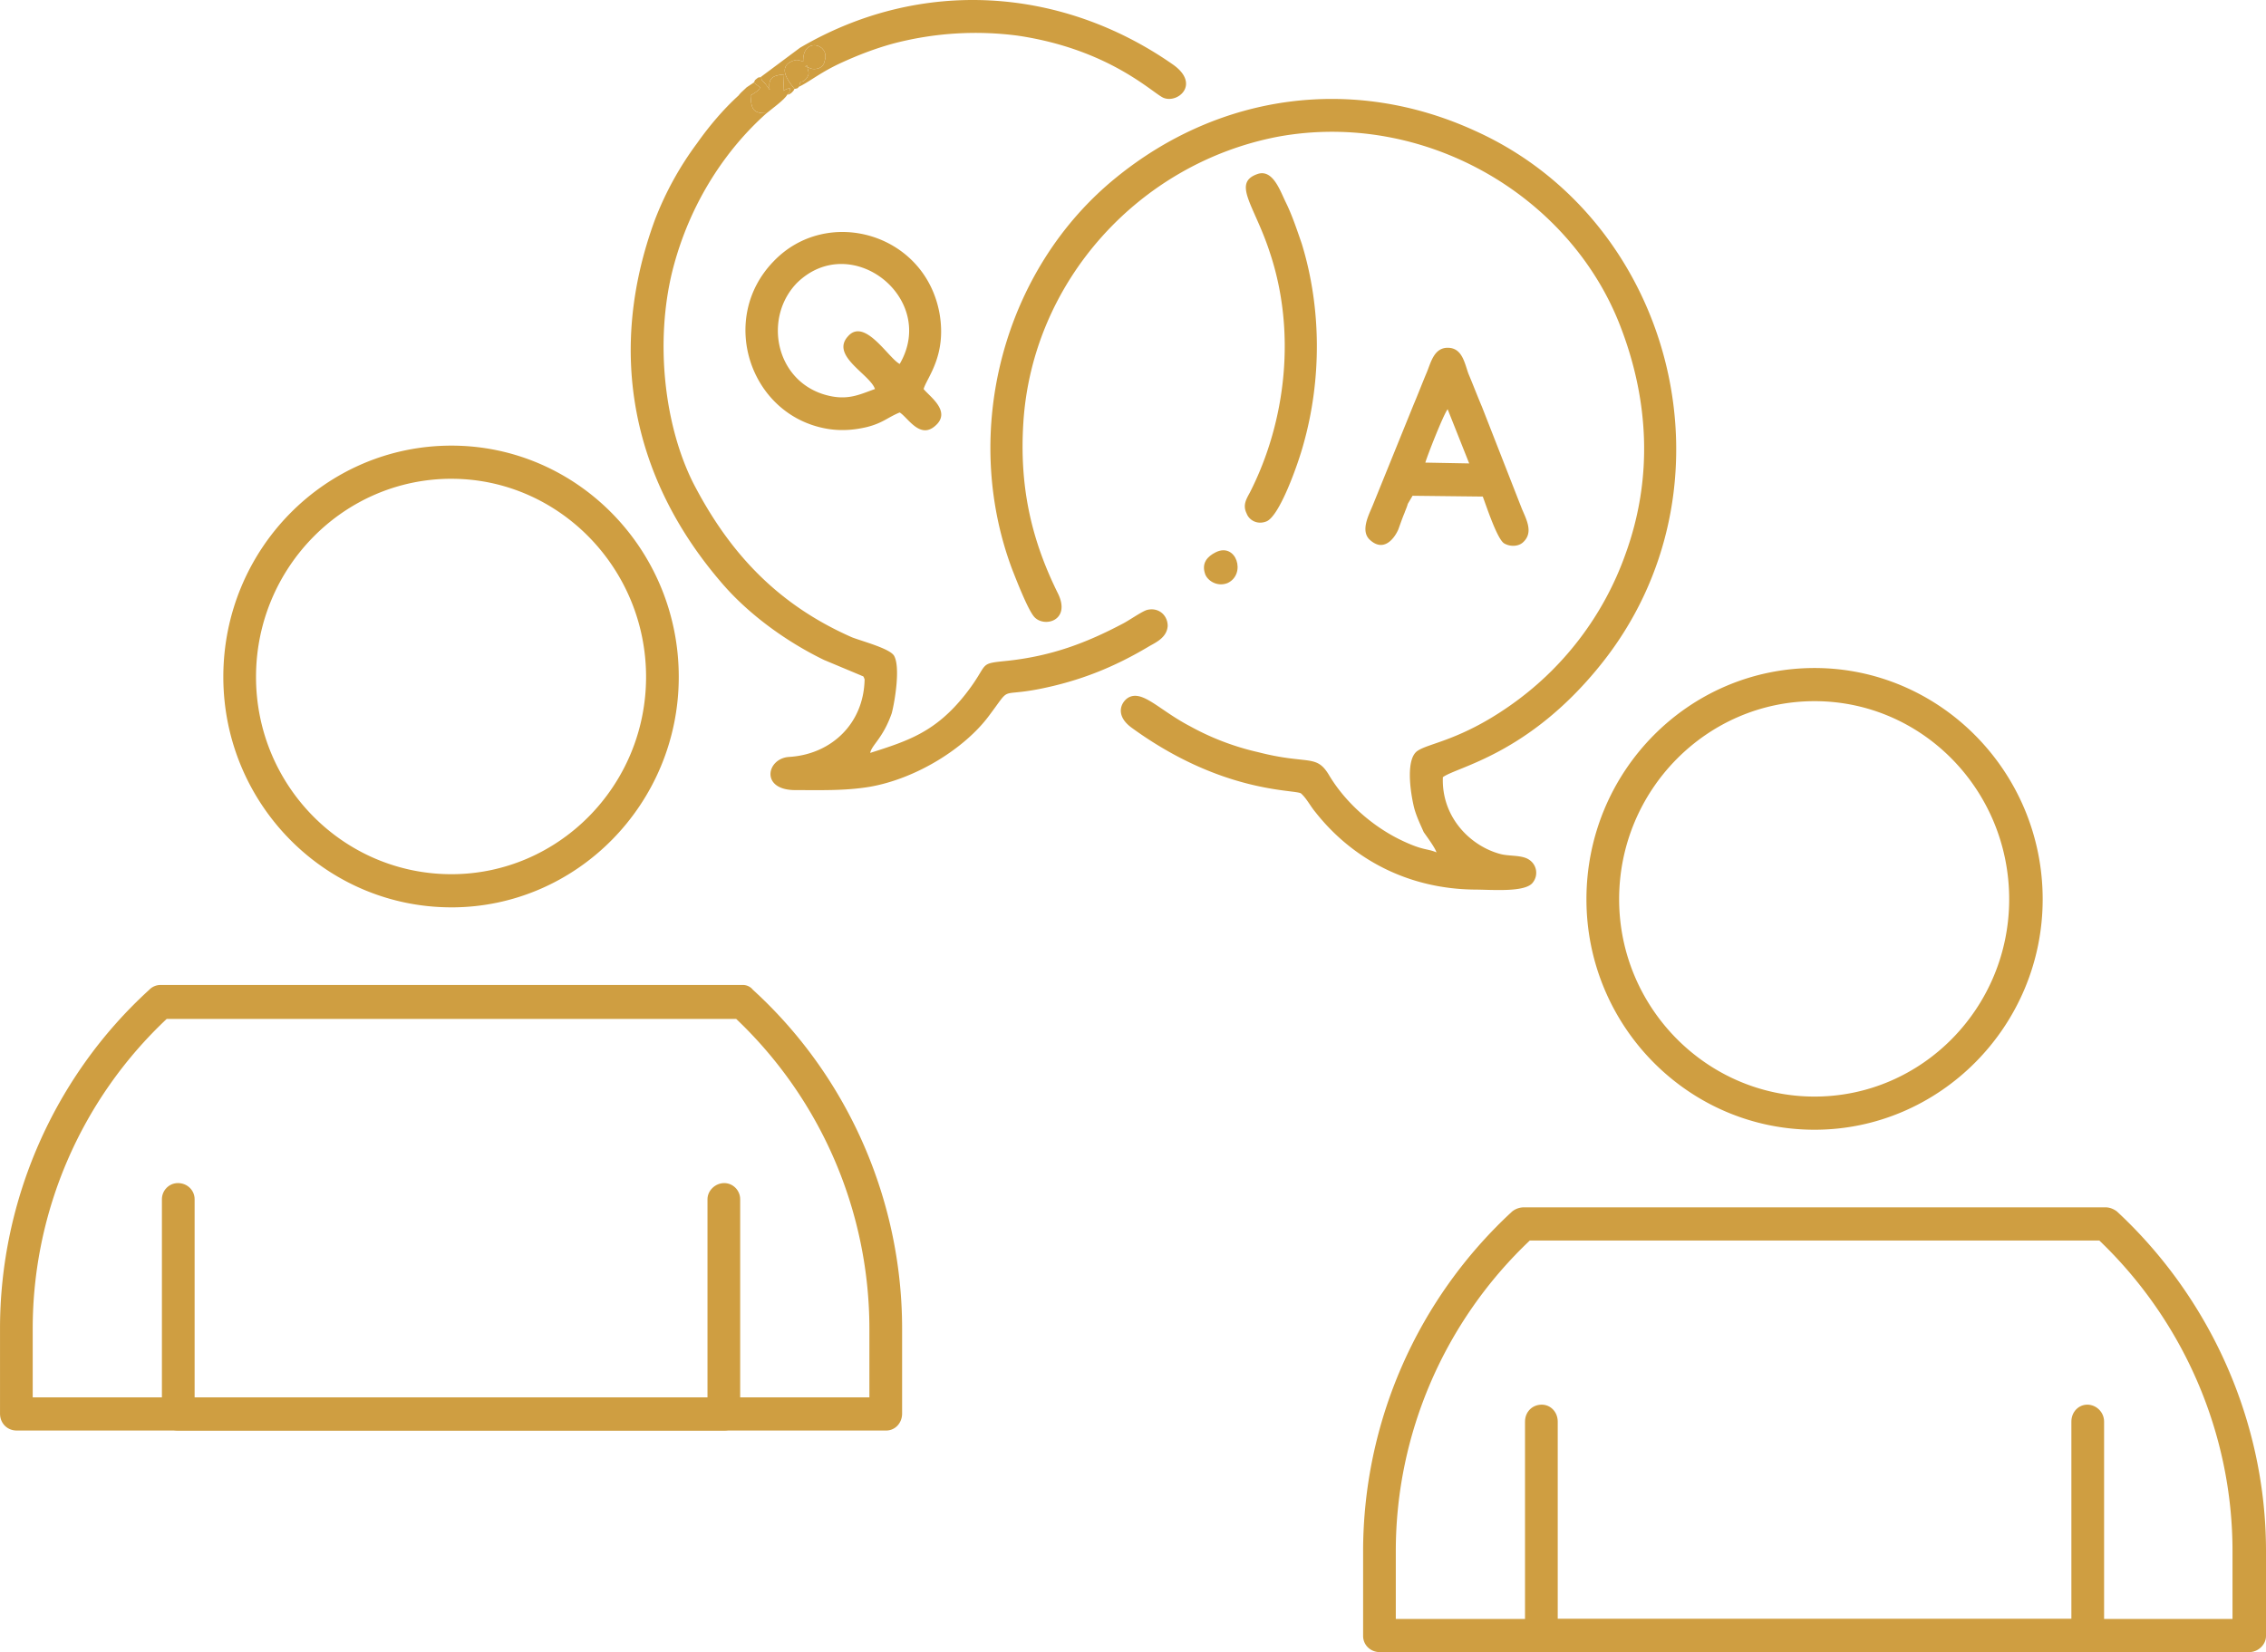 <svg width="133" height="97" fill="none" xmlns="http://www.w3.org/2000/svg"><path d="M1.92 82.036h49.108V78a25.1 25.1 0 0 0-7.818-18.182H9.784A24.963 24.963 0 0 0 1.92 78.001v4.035zm50.09 1.946H.984c-.562 0-.983-.427-.983-.997v-4.984c0-7.548 3.183-14.811 8.754-19.89a.918.918 0 0 1 .656-.286h34.174a.75.75 0 0 1 .609.285c5.57 5.08 8.754 12.343 8.754 19.89v4.985c0 .57-.421.997-.936.997zM26.497 28.107c-6.32 0-11.47 5.222-11.47 11.631s5.15 11.583 11.47 11.583c6.273 0 11.423-5.174 11.423-11.583s-5.15-11.63-11.423-11.63zm0 25.16c-7.397 0-13.389-6.076-13.389-13.529 0-7.5 5.992-13.577 13.389-13.577 7.35 0 13.342 6.076 13.342 13.577 0 7.453-5.992 13.53-13.342 13.53z" fill="#CF9E41"/><path d="M42.508 83.982H10.44c-.515 0-.937-.427-.937-.997v-12.58c0-.522.422-.95.937-.95.561 0 .983.428.983.95v11.63h30.102v-11.63c0-.522.468-.95.983-.95.514 0 .936.428.936.95v12.58c0 .57-.422.997-.936.997z" fill="#CF9E41"/><path fill-rule="evenodd" clip-rule="evenodd" d="M84.313 50.04c-.562-.237-.75-.095-1.966-.665-1.732-.807-3.37-2.231-4.354-3.892-.75-1.235-1.217-.57-4.166-1.33a15.175 15.175 0 0 1-3.98-1.519c-1.825-.95-2.809-2.184-3.651-1.661-.422.285-.75 1.044.234 1.756 5.29 3.845 9.503 3.608 9.924 3.845.328.285.562.76.843 1.092 2.2 2.801 5.477 4.51 9.316 4.558 1.03 0 3.043.19 3.465-.428a.915.915 0 0 0-.235-1.329c-.42-.285-1.17-.19-1.685-.332-1.779-.475-3.464-2.184-3.37-4.51.842-.617 5.009-1.33 9.222-6.551 8.38-10.35 4.447-26.063-7.303-31.38C79.49 4.42 71.627 5.465 65.54 10.4c-6.647 5.365-9.175 14.907-6.132 23.024.28.713.89 2.28 1.264 2.754.561.712 2.247.285 1.404-1.377-1.545-3.133-2.247-6.219-2.013-9.969.515-8.308 6.788-15.239 14.934-16.805 8.52-1.567 17.087 3.37 20.083 11.06 1.686 4.32 1.966 8.926.328 13.436a18.318 18.318 0 0 1-6.882 8.972c-2.809 1.946-4.634 2.136-5.29 2.563-.749.428-.468 2.421-.234 3.37.14.523.375.998.562 1.425.234.332.655.902.749 1.187z" fill="#CF9E41"/><path fill-rule="evenodd" clip-rule="evenodd" d="M44.989 6.65c-.796 0-.89-.237-.937-1.044.14-.095.515-.285.562-.475l-.374-.285-.422.285c-.187.19-.327.285-.468.475-.89.807-1.732 1.804-2.434 2.8a18.862 18.862 0 0 0-2.481 4.51c-2.856 7.786-1.311 15.239 3.932 21.315 1.545 1.804 3.745 3.418 5.992 4.51l2.154.902c.187.095.14 0 .234.238-.047 2.61-1.966 4.414-4.447 4.557-1.311.095-1.686 1.946.374 1.946 1.498 0 2.903.048 4.354-.19 2.762-.474 5.617-2.278 7.022-4.177 1.358-1.804.515-1.092 2.95-1.567 2.387-.474 4.4-1.282 6.46-2.516.421-.237 1.03-.522 1.076-1.186 0-.618-.515-1.092-1.17-.95-.28.047-1.077.617-1.451.807-2.154 1.14-4.167 1.899-6.742 2.184-1.872.19-1.03.095-2.528 1.994-1.732 2.183-3.323 2.706-5.57 3.418.093-.475.749-.855 1.264-2.327.187-.712.514-2.706.14-3.37-.234-.427-1.873-.855-2.481-1.092-4.307-1.899-7.163-4.89-9.316-9.067-1.686-3.37-2.247-8.26-1.217-12.438 1.03-4.082 3.23-7.216 5.524-9.257z" fill="#CF9E41"/><path fill-rule="evenodd" clip-rule="evenodd" d="M52.807 24.215c.468.285 1.17 1.566 2.06.807 1.03-.855-.328-1.757-.656-2.184.187-.665 1.358-1.946.937-4.415-.843-4.747-6.601-6.361-9.738-3.085-3.277 3.37-1.404 9.02 3.09 9.826.796.143 1.592.095 2.387-.095.937-.237 1.218-.57 1.92-.854zm-1.452-1.377c-.28-.854-2.621-1.946-1.591-3.086.983-1.139 2.387 1.282 3.043 1.614 2.247-3.845-2.856-7.88-6.04-4.747-1.966 2.041-1.263 5.697 1.64 6.551 1.31.38 2.012 0 2.949-.332zm31.554 6.267l4.12.047c.186.475.842 2.516 1.263 2.753.328.19.796.19 1.077-.047.655-.57.234-1.33-.047-1.994l-2.34-5.981c-.282-.665-.516-1.282-.796-1.947-.235-.664-.375-1.519-1.218-1.519-.796 0-.983.855-1.217 1.424-.28.665-.515 1.282-.796 1.947l-2.387 5.886c-.234.57-.75 1.52-.14 2.041.748.665 1.357 0 1.638-.617.14-.38.234-.664.374-.997.047-.142.14-.332.188-.522l.28-.474zm.748-1.947l2.575.048-1.264-3.181c-.234.285-1.17 2.658-1.31 3.133zM44.661 4.514c.094.332 0 .095.28.427.094.143.141.19.235.332-.094-.617.094-.854.843-.901l-.047.949c.374-.095-.187.095.093-.048l.235-.094c.046 0 .093 0 .093-.048-.093.38 0 .237-.187.427.187-.047 0 .048.234-.095l.094-.095c.093-.095.046-.095.093-.142-.14-.237-1.077-1.187-.187-1.614.328-.142.375-.095.702 0-.047-1.472 1.592-1.044 1.264-.048-.047.285-.234.428-.468.475-.28.048-.421-.047-.421-.047-.469-.143-.14-.095-.14-.143.046.38.186.428-.048.76-.327.38-.327-.048-.42.475.608-.285 1.263-.855 2.527-1.425.936-.427 1.92-.807 2.95-1.091a19.022 19.022 0 0 1 7.35-.475c5.43.807 7.958 3.418 8.566 3.655.843.332 2.154-.807.562-1.946-6.507-4.557-14.793-5.175-21.91-.997l-2.293 1.709zm29.165 5.696c-1.544.523-.187 1.852.703 4.605 1.545 4.605.983 9.874-1.17 14.1-.235.427-.422.759-.188 1.234.14.38.609.664 1.124.474.796-.237 1.919-3.465 2.2-4.51 1.077-3.797 1.077-8.022-.094-11.82-.28-.807-.561-1.661-.936-2.421-.328-.665-.75-1.946-1.639-1.662z" fill="#CF9E41"/><path fill-rule="evenodd" clip-rule="evenodd" d="M44.661 4.514c-.234.095-.047-.047-.234.095-.234.19-.047.048-.187.237l.374.285c-.047.19-.421.38-.562.475.047.807.14 1.044.937 1.044.28-.237 1.077-.807 1.217-1.092.187-.19.094-.047.187-.427 0 .048-.047.048-.093.048l-.234.095c-.281.142.28-.048-.094.047l.047-.95c-.75.048-.937.286-.843.903-.094-.143-.14-.19-.234-.333-.281-.332-.187-.095-.281-.427zm26.684 27.913c-.468.238-.842.617-.608 1.282.14.38.702.76 1.31.522 1.124-.522.515-2.42-.702-1.804zM46.627 5.225c.188-.048.14 0 .281-.143.094-.522.094-.095.422-.474.233-.333.093-.38.046-.76 0 .048-.327 0 .14.143 0 0 .141.095.422.047.234-.047.421-.19.468-.474.328-.997-1.31-1.424-1.264.047-.328-.095-.374-.142-.702 0-.89.427.047 1.376.187 1.614z" fill="#CF9E41"/><path d="M81.925 95.043h49.109v-3.987c0-6.884-2.856-13.483-7.818-18.23H89.79c-5.009 4.747-7.865 11.346-7.865 18.23v3.987zm50.092 1.947H80.989c-.562 0-.983-.427-.983-.95v-4.984a27.16 27.16 0 0 1 8.754-19.939 1.11 1.11 0 0 1 .656-.237h34.174c.234 0 .468.095.656.237C129.77 76.244 133 83.507 133 91.056v4.984c0 .522-.468.95-.983.95zm-25.514-55.827c-6.32 0-11.47 5.222-11.47 11.63 0 6.361 5.15 11.583 11.47 11.583s11.423-5.222 11.423-11.583c0-6.408-5.103-11.63-11.423-11.63zm0 25.16c-7.397 0-13.389-6.077-13.389-13.53 0-7.5 5.992-13.576 13.389-13.576 7.35 0 13.389 6.076 13.389 13.576 0 7.453-6.039 13.53-13.389 13.53z" fill="#CF9E41"/><path d="M122.514 96.99H90.492c-.561 0-.983-.428-.983-.95V83.46c0-.57.422-.997.983-.997.515 0 .937.428.937.997v11.583h30.148V83.46c0-.57.422-.997.937-.997.515 0 .983.428.983.997v12.58c0 .522-.468.95-.983.95z" fill="#CF9E41"/></svg>